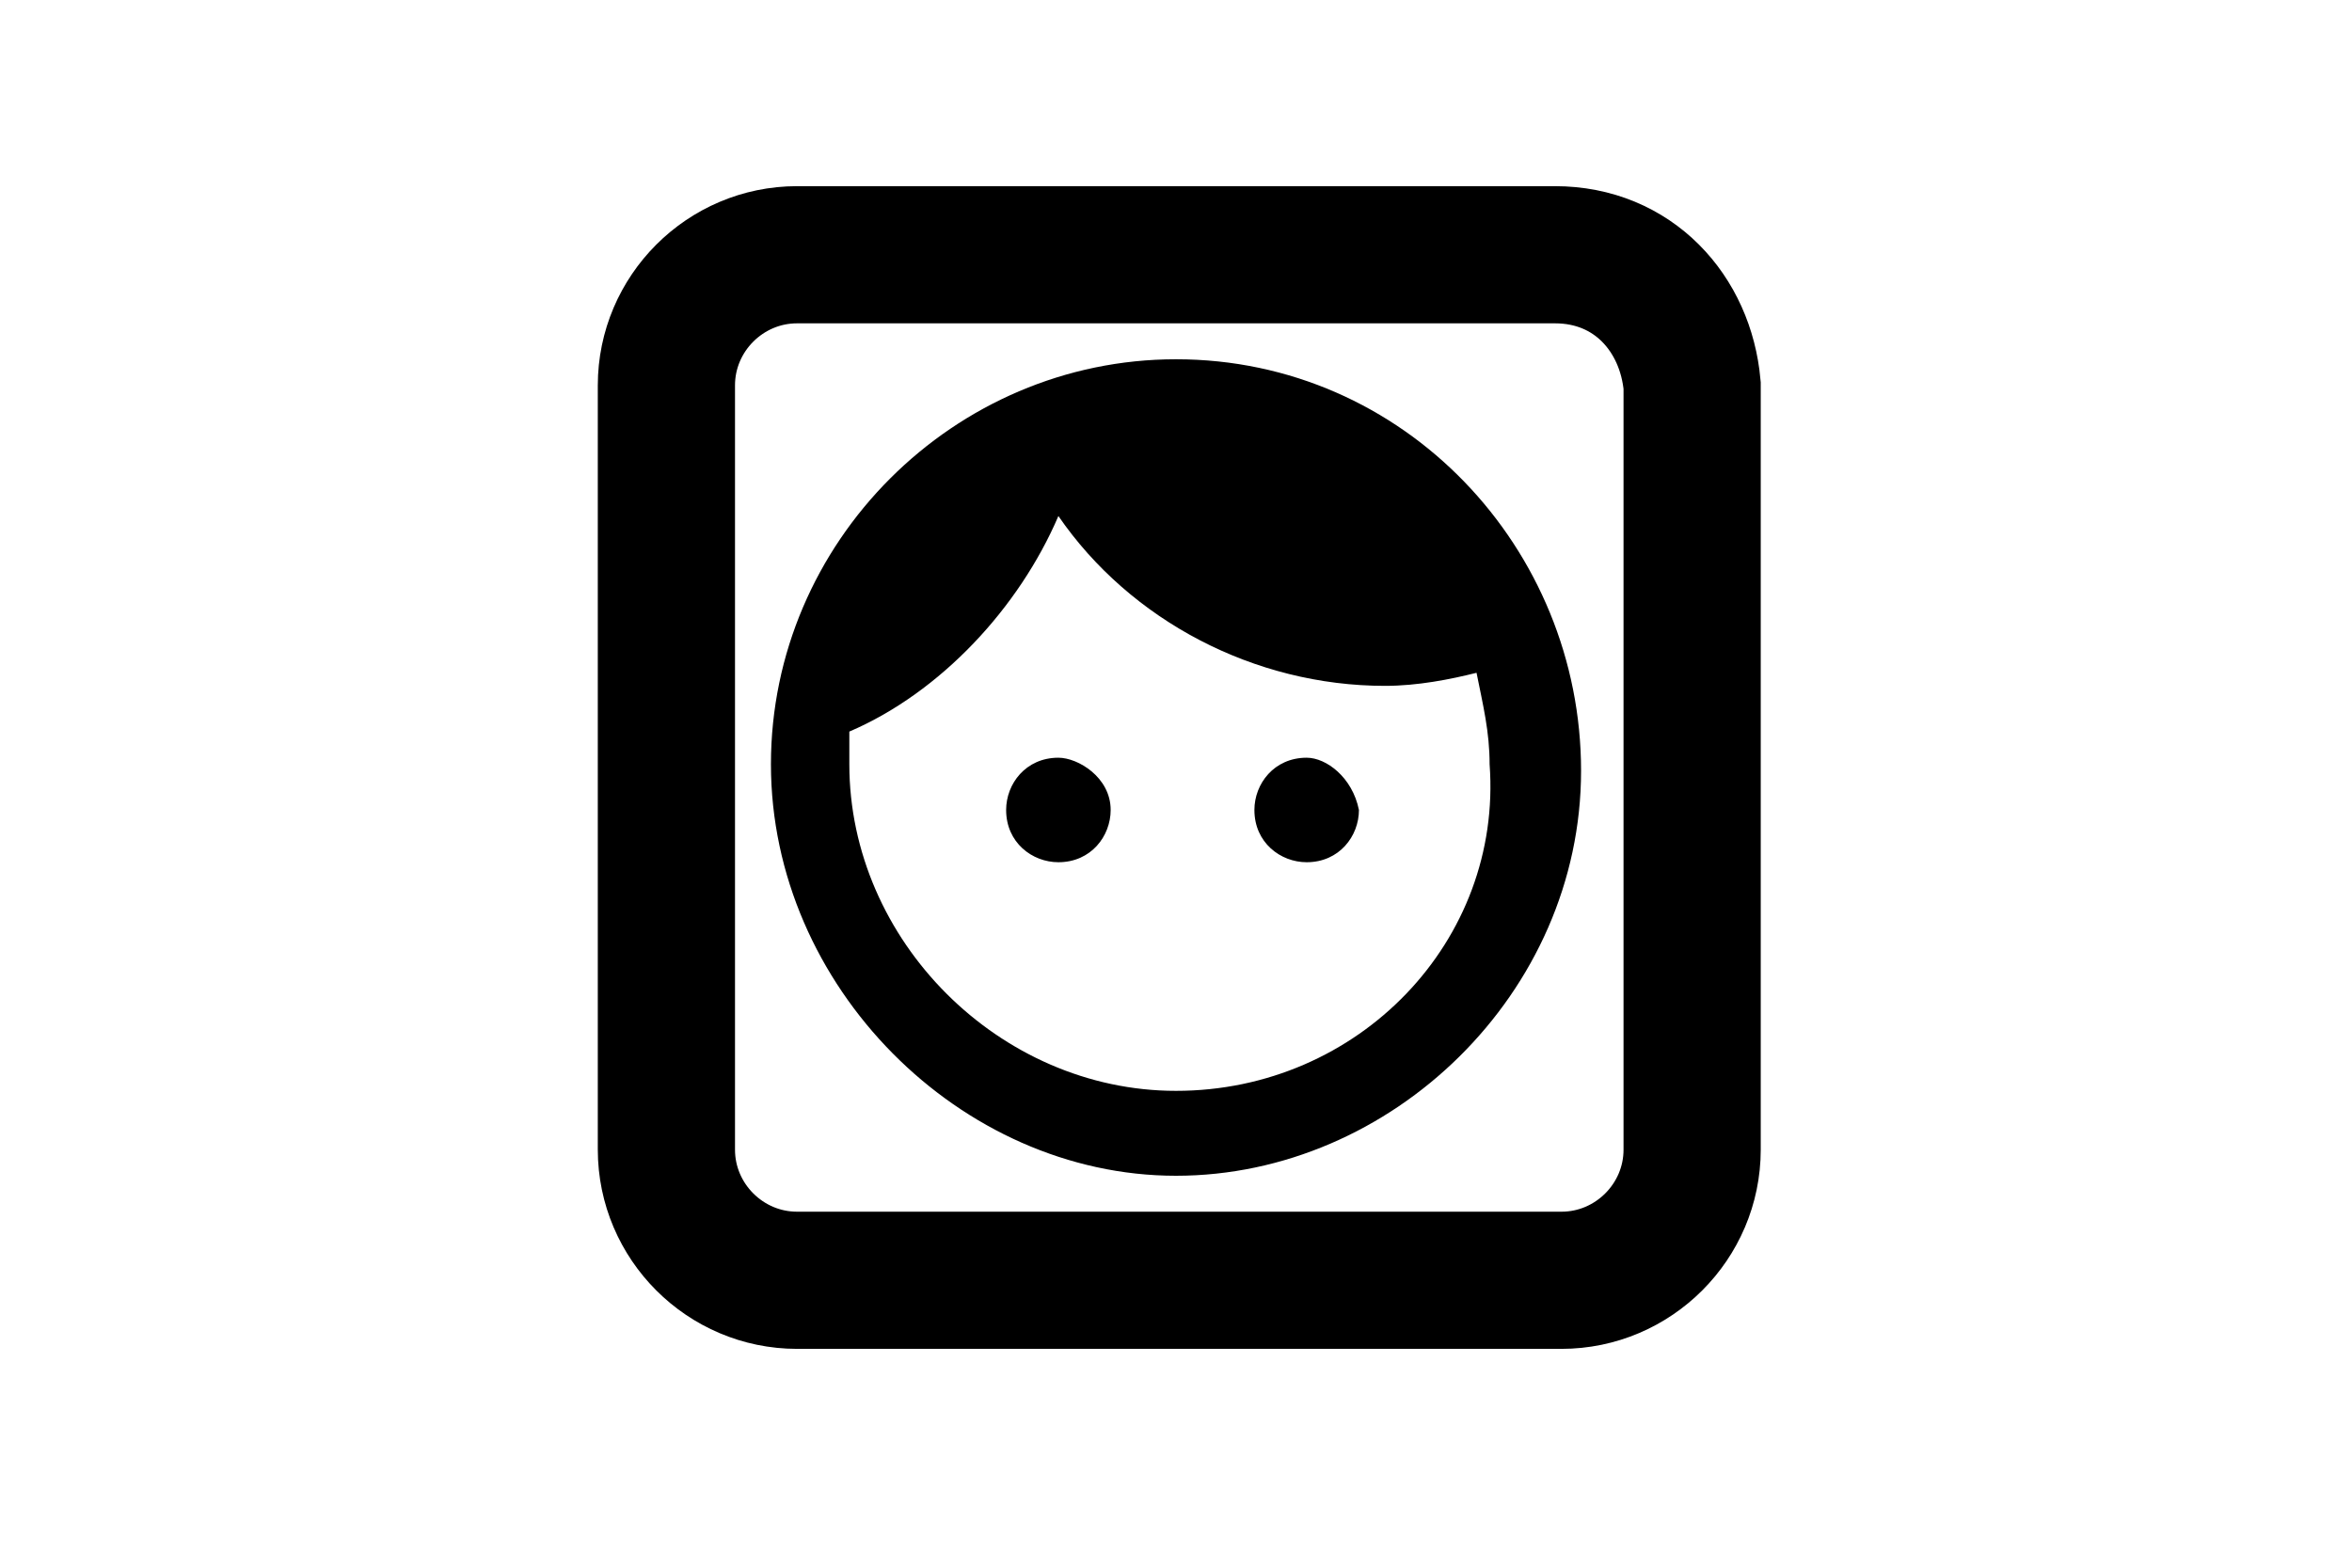 <?xml version="1.0" encoding="utf-8"?>
<!-- Generator: Adobe Illustrator 26.0.3, SVG Export Plug-In . SVG Version: 6.00 Build 0)  -->
<svg version="1.1" id="Layer_1" xmlns="http://www.w3.org/2000/svg" xmlns:xlink="http://www.w3.org/1999/xlink" x="0px" y="0px"
	 viewBox="0 0 36 24" style="enable-background:new 0 0 36 24;" xml:space="preserve">
<style type="text/css">
	.st0{fill:none;stroke:#000000;stroke-width:2.1;stroke-miterlimit:10;}
</style>
<g>
	<path class="st0" d="M23.8,3.9H12.2c-1.1,0-2,0.9-2,2v11.7c0,1.1,0.9,2,2,2h11.7c1.1,0,2-0.9,2-2V5.9C25.8,4.8,25,3.9,23.8,3.9z"/>
	<path d="M16.2,11.6c-0.5,0-0.8,0.4-0.8,0.8c0,0.5,0.4,0.8,0.8,0.8c0.5,0,0.8-0.4,0.8-0.8C17,11.9,16.5,11.6,16.2,11.6z M20,11.6
		c-0.5,0-0.8,0.4-0.8,0.8c0,0.5,0.4,0.8,0.8,0.8c0.5,0,0.8-0.4,0.8-0.8C20.7,11.9,20.3,11.6,20,11.6z M18,5.5
		c-3.4,0-6.2,2.8-6.2,6.2S14.7,18,18,18s6.2-2.8,6.2-6.2S21.5,5.5,18,5.5z M18,16.7c-2.7,0-5-2.3-5-5c0-0.2,0-0.4,0-0.5
		c1.4-0.6,2.6-1.9,3.2-3.3c1.1,1.6,3,2.6,5,2.6c0.5,0,1-0.1,1.4-0.2c0.1,0.5,0.2,0.9,0.2,1.4C23,14.4,20.8,16.7,18,16.7z"/>
</g>
</svg>
